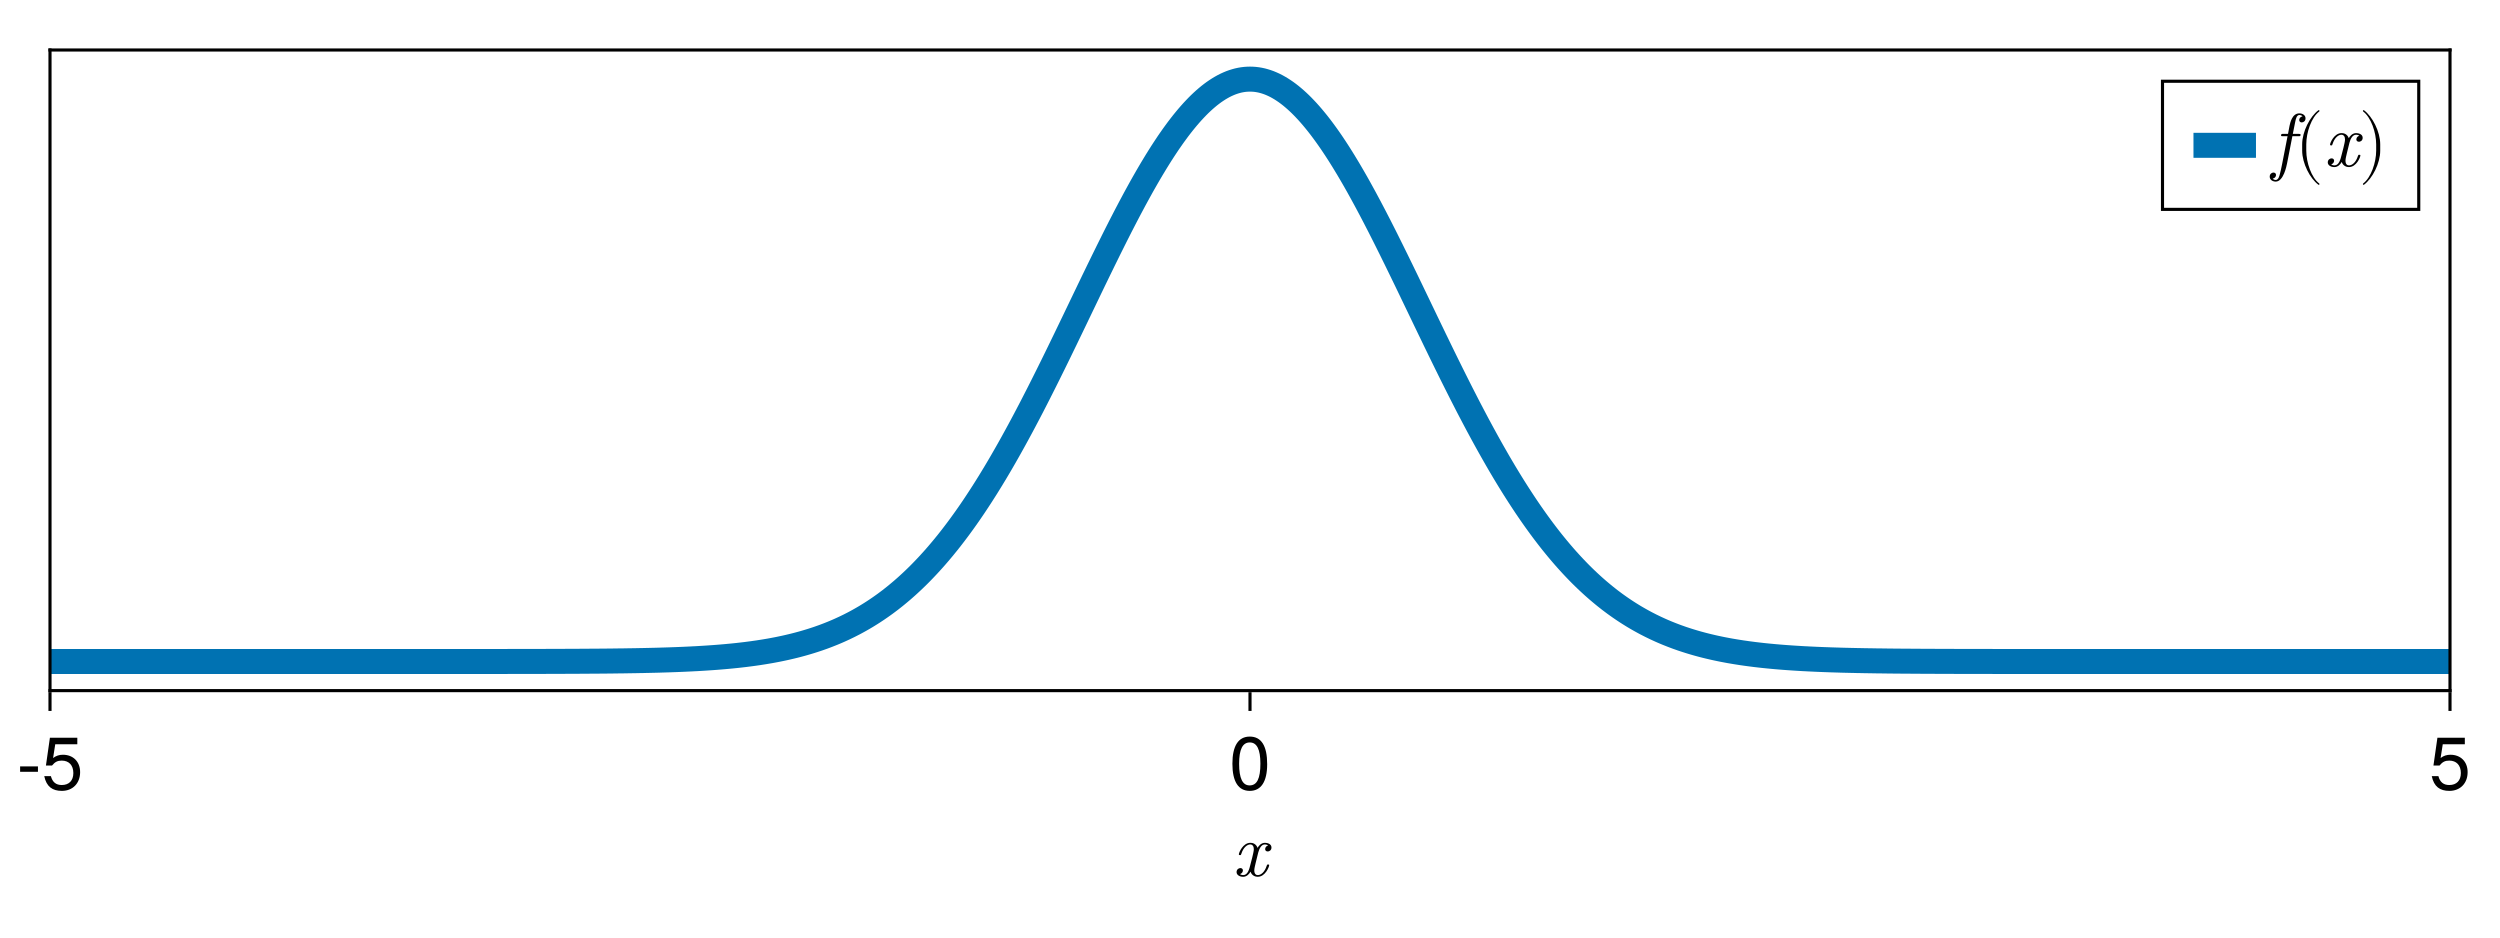 <?xml version="1.0" encoding="UTF-8"?>
<svg xmlns="http://www.w3.org/2000/svg" xmlns:xlink="http://www.w3.org/1999/xlink" width="600pt" height="225pt" viewBox="0 0 600 225" version="1.1">
<defs>
<g>
<symbol overflow="visible" id="glyph0-0">
<path style="stroke:none;" d=""/>
</symbol>
<symbol overflow="visible" id="glyph0-1">
<path style="stroke:none;" d="M 8.781 -2.578 C 8.781 -2.75 8.641 -2.75 8.516 -2.75 C 8.297 -2.75 8.281 -2.734 8.188 -2.453 C 7.703 -0.906 6.797 -0.203 6.047 -0.203 C 5.688 -0.203 5.203 -0.406 5.203 -1.344 C 5.203 -1.781 5.406 -2.562 5.547 -3.172 L 6.156 -5.641 C 6.406 -6.562 6.891 -7.562 7.734 -7.562 C 7.797 -7.562 8.25 -7.562 8.531 -7.312 C 7.812 -7.125 7.812 -6.438 7.812 -6.438 C 7.812 -6.203 7.969 -5.875 8.438 -5.875 C 8.766 -5.875 9.328 -6.125 9.328 -6.828 C 9.328 -7.734 8.281 -7.953 7.766 -7.953 C 6.766 -7.953 6.172 -7.078 6 -6.734 C 5.594 -7.812 4.719 -7.953 4.266 -7.953 C 2.469 -7.953 1.5 -5.594 1.5 -5.188 C 1.5 -5 1.672 -5 1.766 -5 C 2 -5 2 -5.016 2.094 -5.312 C 2.578 -6.859 3.516 -7.562 4.234 -7.562 C 4.75 -7.562 5.094 -7.141 5.094 -6.422 C 5.094 -6 4.875 -5.109 4.719 -4.453 L 4.297 -2.812 C 4.016 -1.641 3.641 -0.203 2.562 -0.203 C 2.5 -0.203 2.062 -0.203 1.766 -0.453 C 2.297 -0.594 2.469 -1.047 2.469 -1.312 C 2.469 -1.781 2.094 -1.891 1.859 -1.891 C 1.406 -1.891 0.953 -1.516 0.953 -0.922 C 0.953 -0.219 1.703 0.203 2.531 0.203 C 3.406 0.203 4 -0.484 4.297 -1.031 C 4.656 0 5.547 0.203 6.016 0.203 C 7.859 0.203 8.781 -2.219 8.781 -2.578 Z M 8.781 -2.578 "/>
</symbol>
<symbol overflow="visible" id="glyph1-0">
<path style="stroke:none;" d="M 0.359 -13.125 C 0.359 -13.125 0.359 0 0.359 0 C 0.359 0 8.453 0 8.453 0 C 8.453 0 8.453 -13.125 8.453 -13.125 C 8.453 -13.125 0.359 -13.125 0.359 -13.125 Z M 1.297 -0.938 C 1.297 -0.938 1.297 -12.188 1.297 -12.188 C 1.297 -12.188 7.531 -12.188 7.531 -12.188 C 7.531 -12.188 7.531 -0.938 7.531 -0.938 C 7.531 -0.938 1.297 -0.938 1.297 -0.938 Z M 1.297 -0.938 "/>
</symbol>
<symbol overflow="visible" id="glyph1-1">
<path style="stroke:none;" d="M 5.109 -4.312 C 5.109 -4.312 0.828 -4.312 0.828 -4.312 C 0.828 -4.312 0.828 -5.609 0.828 -5.609 C 0.828 -5.609 5.109 -5.609 5.109 -5.609 C 5.109 -5.609 5.109 -4.312 5.109 -4.312 Z M 5.109 -4.312 "/>
</symbol>
<symbol overflow="visible" id="glyph1-2">
<path style="stroke:none;" d="M 9.234 -4.234 C 9.234 -1.531 7.438 0.266 4.859 0.266 C 2.594 0.266 1.156 -0.734 0.625 -3.281 C 0.625 -3.281 2.219 -3.281 2.219 -3.281 C 2.594 -1.844 3.438 -1.141 4.828 -1.141 C 6.547 -1.141 7.609 -2.172 7.609 -4.016 C 7.609 -5.906 6.531 -7 4.828 -7 C 3.828 -7 3.219 -6.703 2.484 -5.812 C 2.484 -5.812 1.031 -5.812 1.031 -5.812 C 1.031 -5.812 1.984 -12.484 1.984 -12.484 C 1.984 -12.484 8.562 -12.484 8.562 -12.484 C 8.562 -12.484 8.562 -10.922 8.562 -10.922 C 8.562 -10.922 3.266 -10.922 3.266 -10.922 C 3.266 -10.922 2.75 -7.625 2.75 -7.625 C 3.484 -8.172 4.219 -8.406 5.109 -8.406 C 7.562 -8.406 9.234 -6.75 9.234 -4.234 Z M 9.234 -4.234 "/>
</symbol>
<symbol overflow="visible" id="glyph2-0">
<path style="stroke:none;" d="M 0.359 -13.125 C 0.359 -13.125 0.359 0 0.359 0 C 0.359 0 8.453 0 8.453 0 C 8.453 0 8.453 -13.125 8.453 -13.125 C 8.453 -13.125 0.359 -13.125 0.359 -13.125 Z M 1.297 -0.938 C 1.297 -0.938 1.297 -12.188 1.297 -12.188 C 1.297 -12.188 7.531 -12.188 7.531 -12.188 C 7.531 -12.188 7.531 -0.938 7.531 -0.938 C 7.531 -0.938 1.297 -0.938 1.297 -0.938 Z M 1.297 -0.938 "/>
</symbol>
<symbol overflow="visible" id="glyph2-1">
<path style="stroke:none;" d="M 9.125 -6.141 C 9.125 -1.938 7.656 0.266 4.953 0.266 C 2.219 0.266 0.781 -1.938 0.781 -6.25 C 0.781 -10.531 2.203 -12.766 4.953 -12.766 C 7.719 -12.766 9.125 -10.562 9.125 -6.141 Z M 7.5 -6.281 C 7.5 -9.703 6.656 -11.359 4.953 -11.359 C 3.234 -11.359 2.391 -9.719 2.391 -6.234 C 2.391 -2.734 3.234 -1.047 4.906 -1.047 C 6.672 -1.047 7.5 -2.656 7.5 -6.281 Z M 7.5 -6.281 "/>
</symbol>
<symbol overflow="visible" id="glyph3-0">
<path style="stroke:none;" d="M 0.359 -13.125 C 0.359 -13.125 0.359 0 0.359 0 C 0.359 0 8.453 0 8.453 0 C 8.453 0 8.453 -13.125 8.453 -13.125 C 8.453 -13.125 0.359 -13.125 0.359 -13.125 Z M 1.297 -0.938 C 1.297 -0.938 1.297 -12.188 1.297 -12.188 C 1.297 -12.188 7.531 -12.188 7.531 -12.188 C 7.531 -12.188 7.531 -0.938 7.531 -0.938 C 7.531 -0.938 1.297 -0.938 1.297 -0.938 Z M 1.297 -0.938 "/>
</symbol>
<symbol overflow="visible" id="glyph3-1">
<path style="stroke:none;" d="M 9.234 -4.234 C 9.234 -1.531 7.438 0.266 4.859 0.266 C 2.594 0.266 1.156 -0.734 0.625 -3.281 C 0.625 -3.281 2.219 -3.281 2.219 -3.281 C 2.594 -1.844 3.438 -1.141 4.828 -1.141 C 6.547 -1.141 7.609 -2.172 7.609 -4.016 C 7.609 -5.906 6.531 -7 4.828 -7 C 3.828 -7 3.219 -6.703 2.484 -5.812 C 2.484 -5.812 1.031 -5.812 1.031 -5.812 C 1.031 -5.812 1.984 -12.484 1.984 -12.484 C 1.984 -12.484 8.562 -12.484 8.562 -12.484 C 8.562 -12.484 8.562 -10.922 8.562 -10.922 C 8.562 -10.922 3.266 -10.922 3.266 -10.922 C 3.266 -10.922 2.75 -7.625 2.75 -7.625 C 3.484 -8.172 4.219 -8.406 5.109 -8.406 C 7.562 -8.406 9.234 -6.75 9.234 -4.234 Z M 9.234 -4.234 "/>
</symbol>
<symbol overflow="visible" id="glyph4-0">
<path style="stroke:none;" d=""/>
</symbol>
<symbol overflow="visible" id="glyph4-1">
<path style="stroke:none;" d="M 8.141 -11.5 C 8.141 -12.281 7.391 -12.688 6.656 -12.688 C 4.891 -12.688 4.453 -10.344 4.312 -9.734 L 3.938 -7.766 L 2.75 -7.766 C 2.469 -7.766 2.266 -7.766 2.266 -7.391 C 2.266 -7.203 2.453 -7.203 2.719 -7.203 L 3.828 -7.203 L 2.516 -0.484 C 2.297 0.625 2.125 1.375 2.016 1.75 C 1.875 2.359 1.641 3.297 0.984 3.297 C 0.812 3.297 0.469 3.234 0.266 2.969 C 0.812 2.875 1.062 2.453 1.062 2.094 C 1.062 1.688 0.734 1.516 0.453 1.516 C 0 1.516 -0.453 1.875 -0.453 2.5 C -0.453 3.312 0.328 3.688 0.984 3.688 C 2.859 3.688 3.594 -0.094 3.719 -0.734 L 4.984 -7.203 L 6.469 -7.203 C 6.766 -7.203 6.953 -7.203 6.953 -7.531 C 6.953 -7.766 6.797 -7.766 6.5 -7.766 L 5.094 -7.766 L 5.672 -10.672 C 5.812 -11.344 6.016 -12.297 6.656 -12.297 C 6.797 -12.297 7.188 -12.266 7.422 -11.969 C 6.875 -11.875 6.625 -11.453 6.625 -11.094 C 6.625 -10.688 6.953 -10.516 7.234 -10.516 C 7.688 -10.516 8.141 -10.875 8.141 -11.5 Z M 8.141 -11.5 "/>
</symbol>
<symbol overflow="visible" id="glyph5-0">
<path style="stroke:none;" d=""/>
</symbol>
<symbol overflow="visible" id="glyph5-1">
<path style="stroke:none;" d="M 5.969 4.281 C 5.969 4.234 5.938 4.172 5.906 4.141 C 4.031 2.734 2.797 -0.859 2.797 -3.75 L 2.797 -5.25 C 2.797 -8.141 4.031 -11.734 5.906 -13.141 C 5.938 -13.172 5.969 -13.234 5.969 -13.281 C 5.969 -13.375 5.891 -13.469 5.797 -13.469 C 5.766 -13.469 5.719 -13.453 5.688 -13.422 C 3.703 -11.938 1.812 -8.328 1.812 -5.25 L 1.812 -3.75 C 1.812 -0.672 3.703 2.938 5.688 4.422 C 5.719 4.453 5.766 4.469 5.797 4.469 C 5.891 4.469 5.969 4.375 5.969 4.281 Z M 5.969 4.281 "/>
</symbol>
<symbol overflow="visible" id="glyph6-0">
<path style="stroke:none;" d=""/>
</symbol>
<symbol overflow="visible" id="glyph6-1">
<path style="stroke:none;" d="M 8.781 -2.578 C 8.781 -2.75 8.641 -2.75 8.516 -2.75 C 8.297 -2.75 8.281 -2.734 8.188 -2.453 C 7.703 -0.906 6.797 -0.203 6.047 -0.203 C 5.688 -0.203 5.203 -0.406 5.203 -1.344 C 5.203 -1.781 5.406 -2.562 5.547 -3.172 L 6.156 -5.641 C 6.406 -6.562 6.891 -7.562 7.734 -7.562 C 7.797 -7.562 8.25 -7.562 8.531 -7.312 C 7.812 -7.125 7.812 -6.438 7.812 -6.438 C 7.812 -6.203 7.969 -5.875 8.438 -5.875 C 8.766 -5.875 9.328 -6.125 9.328 -6.828 C 9.328 -7.734 8.281 -7.953 7.766 -7.953 C 6.766 -7.953 6.172 -7.078 6 -6.734 C 5.594 -7.812 4.719 -7.953 4.266 -7.953 C 2.469 -7.953 1.5 -5.594 1.5 -5.188 C 1.5 -5 1.672 -5 1.766 -5 C 2 -5 2 -5.016 2.094 -5.312 C 2.578 -6.859 3.516 -7.562 4.234 -7.562 C 4.75 -7.562 5.094 -7.141 5.094 -6.422 C 5.094 -6 4.875 -5.109 4.719 -4.453 L 4.297 -2.812 C 4.016 -1.641 3.641 -0.203 2.562 -0.203 C 2.5 -0.203 2.062 -0.203 1.766 -0.453 C 2.297 -0.594 2.469 -1.047 2.469 -1.312 C 2.469 -1.781 2.094 -1.891 1.859 -1.891 C 1.406 -1.891 0.953 -1.516 0.953 -0.922 C 0.953 -0.219 1.703 0.203 2.531 0.203 C 3.406 0.203 4 -0.484 4.297 -1.031 C 4.656 0 5.547 0.203 6.016 0.203 C 7.859 0.203 8.781 -2.219 8.781 -2.578 Z M 8.781 -2.578 "/>
</symbol>
<symbol overflow="visible" id="glyph7-0">
<path style="stroke:none;" d=""/>
</symbol>
<symbol overflow="visible" id="glyph7-1">
<path style="stroke:none;" d="M 5.188 -3.75 L 5.188 -5.25 C 5.188 -8.328 3.297 -11.938 1.312 -13.422 C 1.281 -13.453 1.234 -13.469 1.203 -13.469 C 1.109 -13.469 1.031 -13.375 1.031 -13.281 C 1.031 -13.234 1.062 -13.172 1.094 -13.141 C 2.969 -11.734 4.219 -8.141 4.219 -5.25 L 4.219 -3.75 C 4.219 -0.859 2.969 2.734 1.094 4.141 C 1.062 4.172 1.031 4.234 1.031 4.281 C 1.031 4.375 1.109 4.469 1.203 4.469 C 1.234 4.469 1.281 4.453 1.312 4.422 C 3.297 2.938 5.188 -0.672 5.188 -3.75 Z M 5.188 -3.75 "/>
</symbol>
</g>
<clipPath id="clip1">
  <path d="M 12 12 L 588 12 L 588 165.75 L 12 165.75 Z M 12 12 "/>
</clipPath>
</defs>
<g id="surface1">
<rect x="0" y="0" width="600" height="225" style="fill:rgb(100%,100%,100%);fill-opacity:1;stroke:none;"/>
<path style=" stroke:none;fill-rule:nonzero;fill:rgb(100%,100%,100%);fill-opacity:1;" d="M 12 165.75 L 588 165.75 L 588 12 L 12 12 Z M 12 165.75 "/>
<g style="fill:rgb(0%,0%,0%);fill-opacity:1;">
  <use xlink:href="#glyph0-1" x="295.824" y="210.228"/>
</g>
<g style="fill:rgb(0%,0%,0%);fill-opacity:1;">
  <use xlink:href="#glyph1-1" x="3.999" y="189.546"/>
</g>
<g style="fill:rgb(0%,0%,0%);fill-opacity:1;">
  <use xlink:href="#glyph1-2" x="9.993" y="189.546"/>
</g>
<g style="fill:rgb(0%,0%,0%);fill-opacity:1;">
  <use xlink:href="#glyph2-1" x="294.996" y="189.546"/>
</g>
<g style="fill:rgb(0%,0%,0%);fill-opacity:1;">
  <use xlink:href="#glyph3-1" x="582.996" y="189.546"/>
</g>
<g clip-path="url(#clip1)" clip-rule="nonzero">
<path style="fill:none;stroke-width:8;stroke-linecap:butt;stroke-linejoin:miter;stroke:rgb(0%,44.706%,69.804%);stroke-opacity:1;stroke-miterlimit:2;" d="M -3440 211.682 L 140.417 211.682 L 141.182 211.677 L 155.01 211.677 L 155.776 211.672 L 161.922 211.672 L 162.688 211.667 L 165.76 211.667 L 166.526 211.661 L 168.833 211.661 L 169.599 211.656 L 171.906 211.656 L 172.672 211.651 L 174.208 211.651 L 174.974 211.646 L 175.745 211.646 L 176.51 211.641 L 177.281 211.641 L 178.047 211.635 L 178.818 211.635 L 179.583 211.63 L 180.354 211.63 L 181.12 211.625 L 181.885 211.625 L 182.656 211.62 L 183.422 211.615 L 184.193 211.615 L 184.958 211.609 L 185.729 211.604 L 186.495 211.599 L 187.266 211.594 L 188.031 211.589 L 188.802 211.583 L 189.568 211.578 L 190.339 211.573 L 191.87 211.562 L 192.641 211.552 L 193.406 211.547 L 194.177 211.542 L 194.943 211.531 L 195.714 211.526 L 196.479 211.516 L 197.25 211.505 L 198.016 211.495 L 198.786 211.49 L 199.552 211.479 L 200.318 211.464 L 201.089 211.453 L 201.854 211.443 L 202.625 211.427 L 203.391 211.417 L 204.161 211.401 L 204.927 211.385 L 205.698 211.375 L 206.464 211.354 L 207.234 211.339 L 208 211.323 L 208.766 211.302 L 209.536 211.286 L 210.302 211.266 L 211.073 211.245 L 211.839 211.219 L 212.609 211.198 L 213.375 211.172 L 214.146 211.151 L 214.911 211.12 L 215.682 211.094 L 216.448 211.068 L 217.214 211.036 L 217.984 211.005 L 218.75 210.974 L 219.521 210.938 L 220.286 210.901 L 221.057 210.865 L 221.823 210.823 L 222.594 210.786 L 223.359 210.745 L 224.13 210.698 L 225.661 210.604 L 226.432 210.552 L 227.198 210.5 L 227.969 210.448 L 228.734 210.391 L 229.505 210.333 L 230.271 210.271 L 231.042 210.208 L 231.807 210.141 L 232.578 210.073 L 233.344 210 L 234.115 209.927 L 235.646 209.771 L 236.417 209.688 L 237.182 209.599 L 237.953 209.51 L 238.719 209.417 L 239.49 209.318 L 240.255 209.219 L 241.026 209.115 L 241.792 209.005 L 242.562 208.896 L 244.094 208.656 L 244.865 208.531 L 245.63 208.401 L 246.401 208.271 L 247.167 208.13 L 247.938 207.984 L 248.703 207.839 L 249.474 207.682 L 250.24 207.521 L 251.01 207.359 L 251.776 207.188 L 252.542 207.01 L 253.312 206.828 L 254.078 206.641 L 254.849 206.448 L 255.615 206.245 L 256.385 206.036 L 257.151 205.823 L 257.922 205.599 L 258.688 205.37 L 259.458 205.135 L 260.224 204.891 L 260.99 204.641 L 261.76 204.385 L 262.526 204.115 L 263.297 203.844 L 264.062 203.557 L 264.833 203.266 L 265.599 202.964 L 266.37 202.656 L 267.135 202.339 L 267.906 202.01 L 268.672 201.672 L 269.438 201.323 L 270.208 200.969 L 270.974 200.599 L 271.745 200.224 L 272.51 199.833 L 273.281 199.438 L 274.047 199.026 L 274.818 198.604 L 275.583 198.172 L 276.354 197.729 L 277.12 197.276 L 277.885 196.807 L 278.656 196.328 L 279.422 195.839 L 280.193 195.333 L 280.958 194.818 L 281.729 194.286 L 282.495 193.745 L 283.266 193.193 L 284.031 192.62 L 284.802 192.042 L 285.568 191.443 L 286.339 190.833 L 287.104 190.208 L 287.87 189.568 L 288.641 188.917 L 289.406 188.25 L 290.177 187.568 L 290.943 186.87 L 291.714 186.156 L 292.479 185.432 L 293.25 184.688 L 294.016 183.932 L 294.786 183.156 L 295.552 182.365 L 296.318 181.562 L 297.089 180.74 L 297.854 179.901 L 298.625 179.052 L 299.391 178.182 L 300.161 177.292 L 300.927 176.391 L 301.698 175.474 L 302.464 174.536 L 303.234 173.589 L 304 172.62 L 304.766 171.635 L 305.536 170.63 L 306.302 169.615 L 307.073 168.578 L 307.839 167.526 L 308.609 166.458 L 309.375 165.375 L 310.146 164.271 L 310.911 163.156 L 311.682 162.021 L 312.448 160.87 L 313.214 159.703 L 313.984 158.521 L 314.75 157.323 L 315.521 156.109 L 316.286 154.88 L 317.057 153.63 L 317.823 152.37 L 318.594 151.094 L 319.359 149.802 L 320.13 148.495 L 320.896 147.172 L 321.661 145.839 L 322.432 144.484 L 323.198 143.125 L 323.969 141.745 L 324.734 140.354 L 325.505 138.948 L 326.271 137.531 L 327.042 136.099 L 327.807 134.661 L 328.578 133.203 L 329.344 131.74 L 330.115 130.266 L 330.88 128.776 L 331.646 127.281 L 332.417 125.771 L 333.182 124.255 L 333.953 122.729 L 334.719 121.198 L 335.49 119.651 L 336.255 118.104 L 337.026 116.547 L 337.792 114.984 L 338.562 113.411 L 339.328 111.839 L 340.094 110.26 L 340.865 108.677 L 341.63 107.089 L 342.401 105.495 L 343.167 103.901 L 343.938 102.307 L 344.703 100.708 L 345.474 99.109 L 346.24 97.51 L 347.01 95.911 L 347.776 94.318 L 348.542 92.719 L 349.312 91.125 L 350.078 89.536 L 350.849 87.953 L 351.615 86.37 L 352.385 84.797 L 353.151 83.224 L 353.922 81.661 L 354.688 80.104 L 355.458 78.557 L 356.224 77.016 L 356.99 75.484 L 357.76 73.964 L 358.526 72.453 L 359.297 70.958 L 360.062 69.474 L 360.833 68 L 361.599 66.542 L 362.37 65.099 L 363.135 63.667 L 363.906 62.255 L 364.672 60.859 L 365.438 59.479 L 366.208 58.12 L 366.974 56.781 L 367.745 55.458 L 368.51 54.156 L 369.281 52.875 L 370.047 51.615 L 370.818 50.375 L 371.583 49.161 L 372.354 47.969 L 373.12 46.807 L 373.885 45.661 L 374.656 44.547 L 375.422 43.458 L 376.193 42.396 L 376.958 41.359 L 377.729 40.349 L 378.495 39.37 L 379.266 38.422 L 380.031 37.5 L 380.802 36.609 L 381.568 35.75 L 382.339 34.922 L 383.104 34.125 L 383.87 33.359 L 384.641 32.625 L 385.406 31.927 L 386.177 31.26 L 386.943 30.625 L 387.714 30.026 L 388.479 29.464 L 389.25 28.938 L 390.016 28.443 L 390.786 27.984 L 391.552 27.557 L 392.318 27.172 L 393.089 26.823 L 393.854 26.505 L 394.625 26.229 L 395.391 25.99 L 396.161 25.781 L 396.927 25.615 L 397.698 25.484 L 398.464 25.391 L 399.234 25.339 L 400 25.318 L 400.766 25.339 L 401.536 25.391 L 402.302 25.484 L 403.073 25.615 L 403.839 25.781 L 404.609 25.99 L 405.375 26.229 L 406.146 26.505 L 406.911 26.823 L 407.682 27.172 L 408.448 27.557 L 409.214 27.984 L 409.984 28.443 L 410.75 28.938 L 411.521 29.464 L 412.286 30.026 L 413.057 30.625 L 413.823 31.26 L 414.594 31.927 L 415.359 32.625 L 416.13 33.359 L 416.896 34.125 L 417.661 34.922 L 418.432 35.75 L 419.198 36.609 L 419.969 37.5 L 420.734 38.422 L 421.505 39.37 L 422.271 40.349 L 423.042 41.359 L 423.807 42.396 L 424.578 43.458 L 425.344 44.547 L 426.115 45.661 L 426.88 46.807 L 427.646 47.969 L 428.417 49.161 L 429.182 50.375 L 429.953 51.615 L 430.719 52.875 L 431.49 54.156 L 432.255 55.458 L 433.026 56.781 L 433.792 58.12 L 434.562 59.479 L 435.328 60.859 L 436.094 62.255 L 436.865 63.667 L 437.63 65.099 L 438.401 66.542 L 439.167 68 L 439.938 69.474 L 440.703 70.958 L 441.474 72.453 L 442.24 73.964 L 443.01 75.484 L 443.776 77.016 L 444.542 78.557 L 445.312 80.104 L 446.078 81.661 L 446.849 83.224 L 447.615 84.797 L 448.385 86.37 L 449.151 87.953 L 449.922 89.536 L 450.688 91.125 L 451.458 92.719 L 452.224 94.318 L 452.99 95.911 L 453.76 97.51 L 454.526 99.109 L 455.297 100.708 L 456.062 102.307 L 456.833 103.901 L 457.599 105.495 L 458.37 107.089 L 459.135 108.677 L 459.906 110.26 L 460.672 111.839 L 461.438 113.411 L 462.208 114.984 L 462.974 116.547 L 463.745 118.104 L 464.51 119.651 L 465.281 121.198 L 466.047 122.729 L 466.818 124.255 L 467.583 125.771 L 468.354 127.281 L 469.12 128.776 L 469.885 130.266 L 470.656 131.74 L 471.422 133.203 L 472.193 134.661 L 472.958 136.099 L 473.729 137.531 L 474.495 138.948 L 475.266 140.354 L 476.031 141.745 L 476.802 143.125 L 477.568 144.484 L 478.339 145.839 L 479.104 147.172 L 479.87 148.495 L 480.641 149.802 L 481.406 151.094 L 482.177 152.37 L 482.943 153.63 L 483.714 154.88 L 484.479 156.109 L 485.25 157.323 L 486.016 158.521 L 486.786 159.703 L 487.552 160.87 L 488.318 162.021 L 489.089 163.156 L 489.854 164.271 L 490.625 165.375 L 491.391 166.458 L 492.161 167.526 L 492.927 168.578 L 493.698 169.615 L 494.464 170.63 L 495.234 171.635 L 496 172.62 L 496.766 173.589 L 497.536 174.536 L 498.302 175.474 L 499.073 176.391 L 499.839 177.292 L 500.609 178.182 L 501.375 179.052 L 502.146 179.901 L 502.911 180.74 L 503.682 181.562 L 504.448 182.365 L 505.214 183.156 L 505.984 183.932 L 506.75 184.688 L 507.521 185.432 L 508.286 186.156 L 509.057 186.87 L 509.823 187.568 L 510.594 188.25 L 511.359 188.917 L 512.13 189.568 L 512.896 190.208 L 513.661 190.833 L 514.432 191.443 L 515.198 192.042 L 515.969 192.62 L 516.734 193.193 L 517.505 193.745 L 518.271 194.286 L 519.042 194.818 L 519.807 195.333 L 520.578 195.839 L 521.344 196.328 L 522.115 196.807 L 522.88 197.276 L 523.646 197.729 L 524.417 198.172 L 525.182 198.604 L 525.953 199.026 L 526.719 199.438 L 527.49 199.833 L 528.255 200.224 L 529.026 200.599 L 529.792 200.969 L 530.562 201.323 L 531.328 201.672 L 532.094 202.01 L 532.865 202.339 L 533.63 202.656 L 534.401 202.964 L 535.167 203.266 L 535.938 203.557 L 536.703 203.844 L 537.474 204.115 L 538.24 204.385 L 539.01 204.641 L 539.776 204.891 L 540.542 205.135 L 541.312 205.37 L 542.078 205.599 L 542.849 205.823 L 543.615 206.036 L 544.385 206.245 L 545.151 206.448 L 545.922 206.641 L 546.688 206.828 L 547.458 207.01 L 548.224 207.188 L 548.99 207.359 L 549.76 207.521 L 550.526 207.682 L 551.297 207.839 L 552.062 207.984 L 552.833 208.13 L 553.599 208.271 L 554.37 208.401 L 555.135 208.531 L 555.906 208.656 L 557.438 208.896 L 558.208 209.005 L 558.974 209.115 L 559.745 209.219 L 560.51 209.318 L 561.281 209.417 L 562.047 209.51 L 562.818 209.599 L 563.583 209.688 L 564.354 209.771 L 565.885 209.927 L 566.656 210 L 567.422 210.073 L 568.193 210.141 L 568.958 210.208 L 569.729 210.271 L 570.495 210.333 L 571.266 210.391 L 572.031 210.448 L 572.802 210.5 L 573.568 210.552 L 574.339 210.604 L 575.87 210.698 L 576.641 210.745 L 577.406 210.786 L 578.177 210.823 L 578.943 210.865 L 579.714 210.901 L 580.479 210.938 L 581.25 210.974 L 582.016 211.005 L 582.786 211.036 L 583.552 211.068 L 584.318 211.094 L 585.089 211.12 L 585.854 211.151 L 586.625 211.172 L 587.391 211.198 L 588.161 211.219 L 588.927 211.245 L 589.698 211.266 L 590.464 211.286 L 591.234 211.302 L 592 211.323 L 592.766 211.339 L 593.536 211.354 L 594.302 211.375 L 595.073 211.385 L 595.839 211.401 L 596.609 211.417 L 597.375 211.427 L 598.146 211.443 L 598.911 211.453 L 599.682 211.464 L 600.448 211.479 L 601.214 211.49 L 601.984 211.495 L 602.75 211.505 L 603.521 211.516 L 604.286 211.526 L 605.057 211.531 L 605.823 211.542 L 606.594 211.547 L 607.359 211.552 L 608.13 211.562 L 609.661 211.573 L 610.432 211.578 L 611.198 211.583 L 611.969 211.589 L 612.734 211.594 L 613.505 211.599 L 614.271 211.604 L 615.042 211.609 L 615.807 211.615 L 616.578 211.615 L 617.344 211.62 L 618.115 211.625 L 618.88 211.625 L 619.646 211.63 L 620.417 211.63 L 621.182 211.635 L 621.953 211.635 L 622.719 211.641 L 623.49 211.641 L 624.255 211.646 L 625.026 211.646 L 625.792 211.651 L 627.328 211.651 L 628.094 211.656 L 630.401 211.656 L 631.167 211.661 L 633.474 211.661 L 634.24 211.667 L 637.312 211.667 L 638.078 211.672 L 644.224 211.672 L 644.99 211.677 L 658.818 211.677 L 659.583 211.682 L 4240 211.682 " transform="matrix(0.75,0,0,0.75,0,0)"/>
</g>
<path style="fill-rule:nonzero;fill:rgb(100%,100%,100%);fill-opacity:1;stroke-width:1;stroke-linecap:butt;stroke-linejoin:miter;stroke:rgb(0%,0%,0%);stroke-opacity:1;stroke-miterlimit:2;" d="M 692 67 L 774 67 L 774 26 L 692 26 Z M 692 67 " transform="matrix(0.75,0,0,0.75,0,0)"/>
<path style="fill:none;stroke-width:1;stroke-linecap:butt;stroke-linejoin:miter;stroke:rgb(0%,0%,0%);stroke-opacity:1;stroke-miterlimit:2;" d="M 16 221.5 L 16 227.5 " transform="matrix(0.75,0,0,0.75,0,0)"/>
<path style="fill:none;stroke-width:1;stroke-linecap:butt;stroke-linejoin:miter;stroke:rgb(0%,0%,0%);stroke-opacity:1;stroke-miterlimit:2;" d="M 400 221.5 L 400 227.5 " transform="matrix(0.75,0,0,0.75,0,0)"/>
<path style="fill:none;stroke-width:1;stroke-linecap:butt;stroke-linejoin:miter;stroke:rgb(0%,0%,0%);stroke-opacity:1;stroke-miterlimit:2;" d="M 784 221.5 L 784 227.5 " transform="matrix(0.75,0,0,0.75,0,0)"/>
<path style="fill:none;stroke-width:8;stroke-linecap:butt;stroke-linejoin:miter;stroke:rgb(0%,44.706%,69.804%);stroke-opacity:1;stroke-miterlimit:2;" d="M 701.911 46.5 L 721.911 46.5 " transform="matrix(0.75,0,0,0.75,0,0)"/>
<g style="fill:rgb(0%,0%,0%);fill-opacity:1;">
  <use xlink:href="#glyph4-1" x="545.184" y="39.897"/>
</g>
<g style="fill:rgb(0%,0%,0%);fill-opacity:1;">
  <use xlink:href="#glyph5-1" x="550.71" y="39.897"/>
</g>
<g style="fill:rgb(0%,0%,0%);fill-opacity:1;">
  <use xlink:href="#glyph6-1" x="557.712" y="39.897"/>
</g>
<g style="fill:rgb(0%,0%,0%);fill-opacity:1;">
  <use xlink:href="#glyph7-1" x="566.064" y="39.897"/>
</g>
<path style="fill:none;stroke-width:1;stroke-linecap:butt;stroke-linejoin:miter;stroke:rgb(0%,0%,0%);stroke-opacity:1;stroke-miterlimit:2;" d="M 15.5 221 L 784.5 221 " transform="matrix(0.75,0,0,0.75,0,0)"/>
<path style="fill:none;stroke-width:1;stroke-linecap:butt;stroke-linejoin:miter;stroke:rgb(0%,0%,0%);stroke-opacity:1;stroke-miterlimit:2;" d="M 16 221.5 L 16 15.5 " transform="matrix(0.75,0,0,0.75,0,0)"/>
<path style="fill:none;stroke-width:1;stroke-linecap:butt;stroke-linejoin:miter;stroke:rgb(0%,0%,0%);stroke-opacity:1;stroke-miterlimit:2;" d="M 15.5 16 L 784.5 16 " transform="matrix(0.75,0,0,0.75,0,0)"/>
<path style="fill:none;stroke-width:1;stroke-linecap:butt;stroke-linejoin:miter;stroke:rgb(0%,0%,0%);stroke-opacity:1;stroke-miterlimit:2;" d="M 784 221.5 L 784 15.5 " transform="matrix(0.75,0,0,0.75,0,0)"/>
</g>
</svg>
